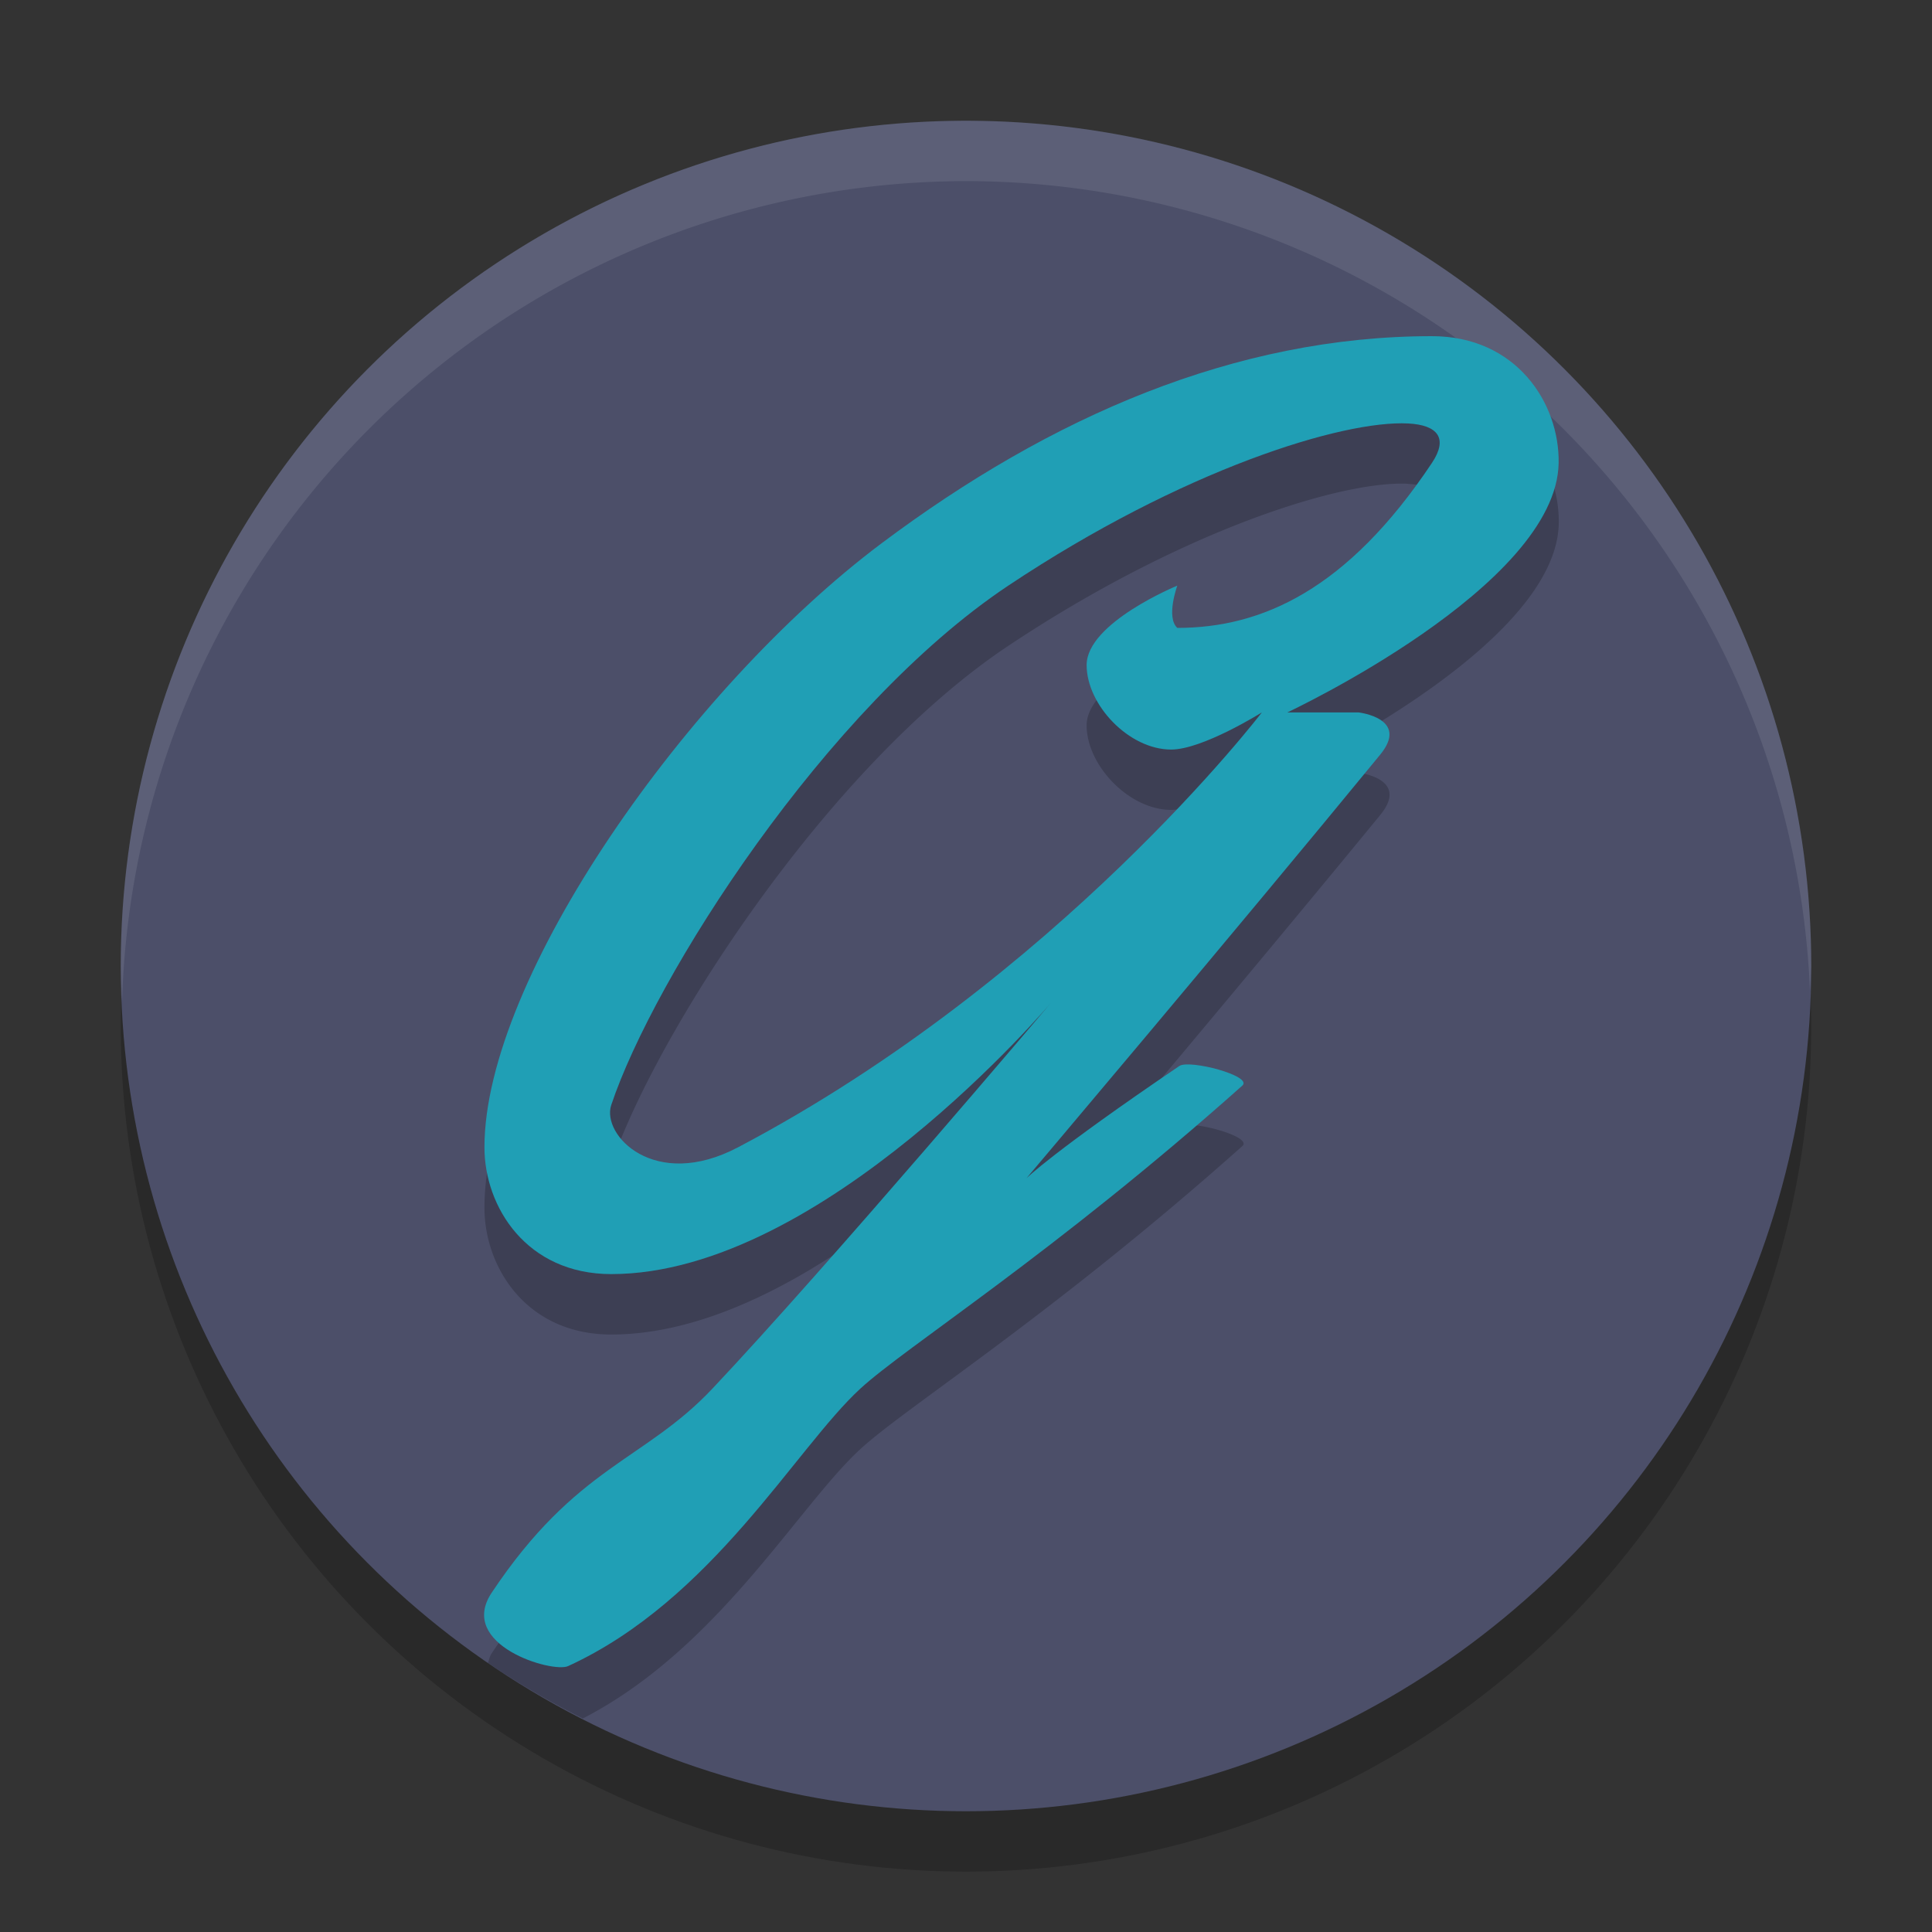 <svg width="32" height="32" version="1.1" xmlns="http://www.w3.org/2000/svg">
 <rect width="100%" height="100%" fill="#333333" stroke="none"/>
 <circle cx="16" cy="17" r="14" style="opacity:.2"/>
 <circle cx="16" cy="16" r="14" style="fill:#4c4f69"/>
 <path d="m23.717 6.568c-3.25 0-6.317 1.332-9.117 3.432-3.212 2.409-6.576 7.204-6.576 10.004 0 0.99 0.7 2.1 2.1 2.1 3.5 0 7.293-4.504 7.293-4.504s-3.688 4.356-5.615 6.4c-1.132 1.2-2.256 1.281-3.656 3.381-0.038 0.057-0.044 0.108-0.064 0.162a14 14 0 0 0 1.572 0.92c2.236-1.151 3.563-3.513 4.598-4.463 0.762-0.7 3.184-2.218 6.326-5.018 0.179-0.16-0.878-0.438-1.043-0.326-2.1 1.424-2.533 1.861-2.533 1.861s3.403-4.021 5.859-7.018c0.494-0.603-0.355-0.699-0.355-0.699h-1.182s4.461-2.087 4.494-4.133c0.016-0.99-0.7-2.1-2.1-2.1zm-0.393 1.447c0.492 0.026 0.664 0.245 0.393 0.652-1.4 2.1-2.817 2.732-4.217 2.732-0.192-0.175 0-0.699 0-0.699s-1.502 0.614-1.502 1.314c0 0.66 0.7 1.4 1.4 1.4 0.522 0 1.502-0.615 1.502-0.615s-3.359 4.403-8.676 7.203c-1.385 0.729-2.267-0.204-2.102-0.699 0.7-2.1 3.544-6.582 6.576-8.604 2.888-1.925 5.542-2.743 6.625-2.686z" style="opacity:.2"/>
 <path d="M 16,2 A 14,14 0 0 0 2,16 14,14 0 0 0 2.022,16.586 14,14 0 0 1 16,3 14,14 0 0 1 29.979,16.414 14,14 0 0 0 30,16 14,14 0 0 0 16,2 Z" style="fill:#eff1f5;opacity:.1"/>
 <path d="m23.717 5.568c-3.25 0-6.317 1.332-9.117 3.432-3.212 2.409-6.576 7.203-6.576 10.003 0 0.99 0.7 2.1 2.1 2.1 3.5 0 7.293-4.505 7.293-4.505s-3.689 4.357-5.617 6.402c-1.132 1.2-2.256 1.28-3.656 3.38-0.578 0.867 1.007 1.335 1.265 1.216 2.391-1.096 3.769-3.611 4.841-4.596 0.762-0.7 3.184-2.219 6.327-5.019 0.179-0.16-0.878-0.437-1.043-0.325-2.1 1.424-2.534 1.861-2.534 1.861s3.403-4.021 5.86-7.017c0.494-0.603-0.357-0.7-0.357-0.7h-1.181s4.462-2.086 4.494-4.132c0.016-0.99-0.7-2.1-2.1-2.1zm-0.392 1.446c0.492 0.026 0.664 0.247 0.392 0.654-1.4 2.1-2.817 2.732-4.217 2.732-0.192-0.175 0-0.7 0-0.7s-1.502 0.615-1.502 1.315c0 0.66 0.7 1.4 1.4 1.4 0.522 0 1.502-0.615 1.502-0.615s-3.36 4.403-8.676 7.203c-1.385 0.729-2.265-0.205-2.1-0.7 0.7-2.1 3.544-6.582 6.576-8.603 2.888-1.925 5.541-2.743 6.625-2.686z" style="fill:#209fb5"/>
</svg>
